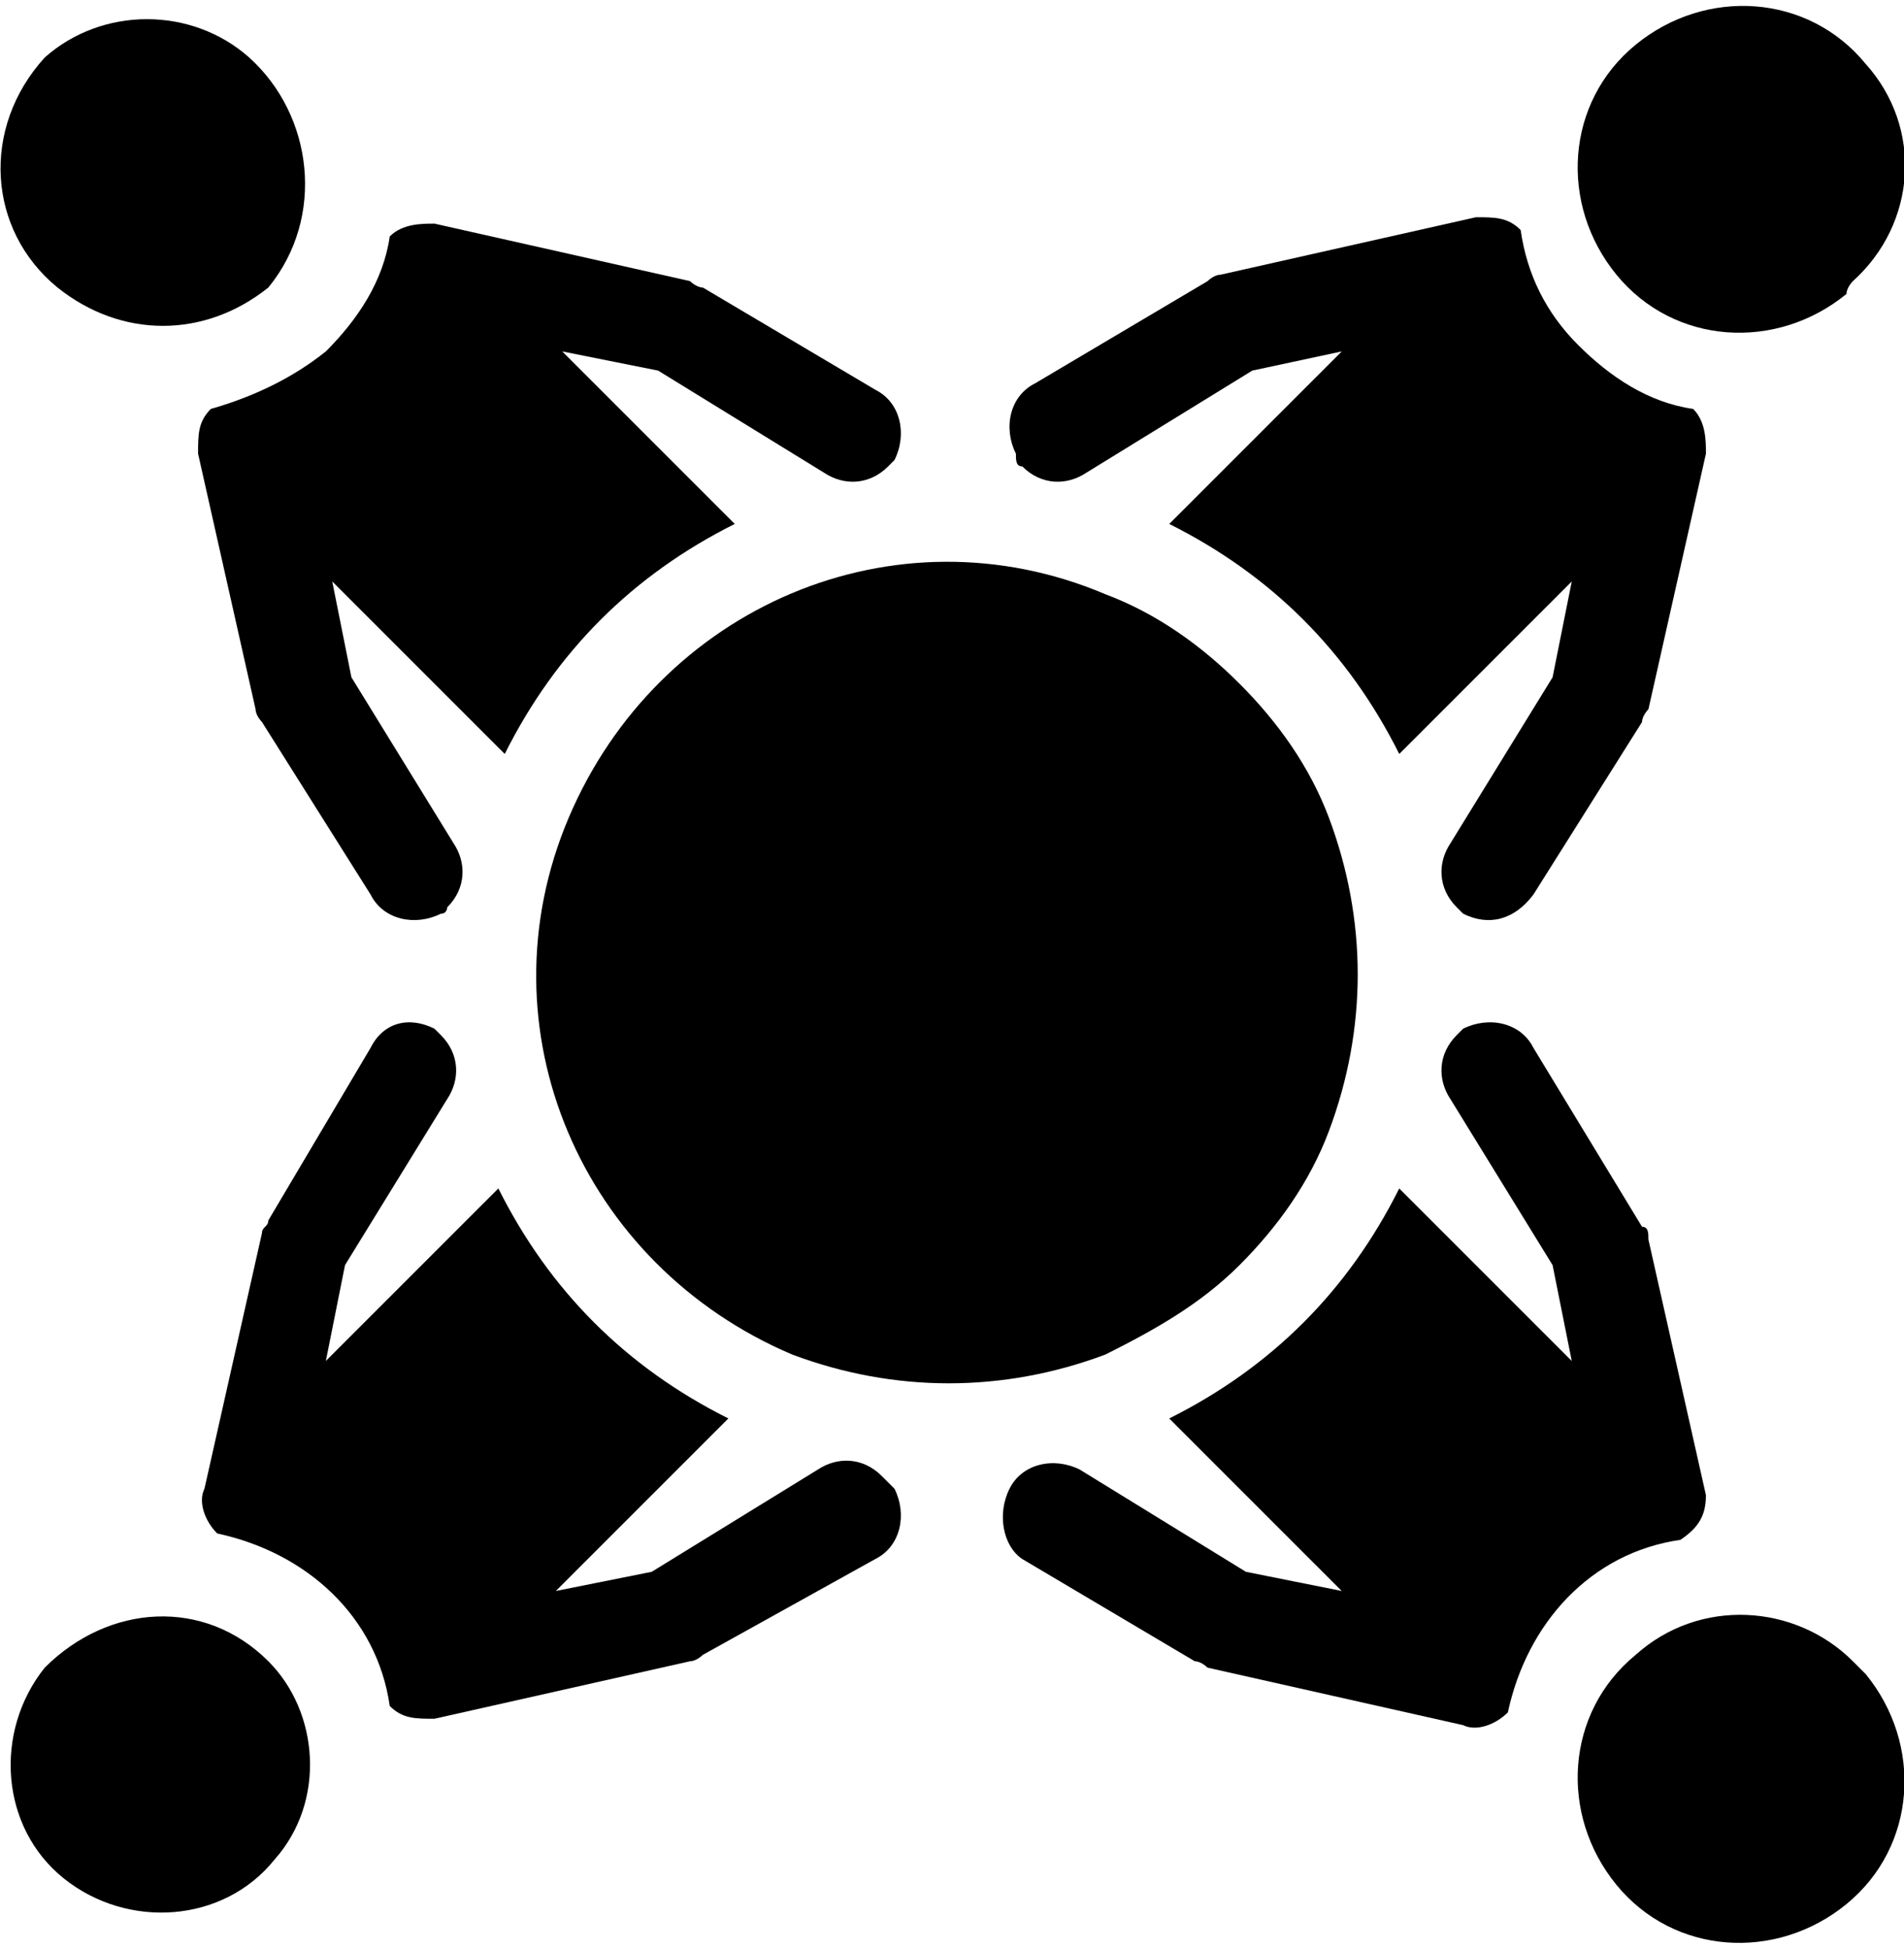 <?xml version="1.0" encoding="utf-8"?>
<!-- Generator: Adobe Illustrator 23.0.2, SVG Export Plug-In . SVG Version: 6.00 Build 0)  -->
<svg version="1.1" id="Layer_1" xmlns="http://www.w3.org/2000/svg" xmlns:xlink="http://www.w3.org/1999/xlink" x="0px" y="0px"
	 viewBox="0 0 29.8 30.5" style="enable-background:new 0 0 29.8 30.5;" xml:space="preserve">
<title>Web_icons-22.2</title>
<g id="EPS_ICON">
	<path d="M16,7.3c0.3,0.3,0.7,0.3,1,0.1l2.6-1.6L21,5.5l-2.7,2.7c0.8,0.4,1.5,0.9,2.1,1.5c0.6,0.6,1.1,1.3,1.5,2.1l2.7-2.7l-0.3,1.5
		l-1.6,2.6c-0.2,0.3-0.2,0.7,0.1,1l0.1,0.1c0.4,0.2,0.8,0.1,1.1-0.3c0,0,0,0,0,0l1.7-2.7c0-0.1,0.1-0.2,0.1-0.2l0.9-4
		c0-0.2,0-0.5-0.2-0.7c-0.7-0.1-1.3-0.5-1.8-1c-0.5-0.5-0.8-1.1-0.9-1.8c-0.2-0.2-0.4-0.2-0.7-0.2l-4,0.9c-0.1,0-0.2,0.1-0.2,0.1
		l-2.7,1.6c-0.4,0.2-0.5,0.7-0.3,1.1C15.9,7.2,15.9,7.3,16,7.3L16,7.3z"/>
	<path d="M29,4.4c1-0.9,1.1-2.4,0.2-3.4c0,0,0,0,0,0c-0.9-1.1-2.5-1.2-3.6-0.3c-1.1,0.9-1.2,2.5-0.3,3.6c0.9,1.1,2.5,1.2,3.6,0.3
		C28.9,4.5,29,4.4,29,4.4z"/>
	<path d="M13.8,23.1c-0.3-0.3-0.7-0.3-1-0.1l-2.6,1.6l-1.5,0.3l2.7-2.7c-0.8-0.4-1.5-0.9-2.1-1.5c-0.6-0.6-1.1-1.3-1.5-2.1l-2.7,2.7
		l0.3-1.5l1.6-2.6c0.2-0.3,0.2-0.7-0.1-1c0,0-0.1-0.1-0.1-0.1c-0.4-0.2-0.8-0.1-1,0.3l-1.6,2.7c0,0.1-0.1,0.1-0.1,0.2l-0.9,4
		c-0.1,0.2,0,0.5,0.2,0.7c1.4,0.3,2.5,1.3,2.7,2.7c0.2,0.2,0.4,0.2,0.7,0.2l4-0.9c0.1,0,0.2-0.1,0.2-0.1l2.7-1.5
		c0.4-0.2,0.5-0.7,0.3-1.1L13.8,23.1z"/>
	<path d="M0.7,26.1c-0.8,1-0.7,2.5,0.3,3.3c1,0.8,2.5,0.7,3.3-0.3c0.8-0.9,0.7-2.3-0.1-3.1C3.2,25,1.7,25.1,0.7,26.1z"/>
	<path d="M26.7,23.4l-0.9-4c0-0.1,0-0.2-0.1-0.2L24,16.4c-0.2-0.4-0.7-0.5-1.1-0.3c0,0,0,0,0,0l-0.1,0.1c-0.3,0.3-0.3,0.7-0.1,1
		l1.6,2.6l0.3,1.5l-2.7-2.7c-0.4,0.8-0.9,1.5-1.5,2.1c-0.6,0.6-1.3,1.1-2.1,1.5l2.7,2.7l-1.5-0.3L16.9,23c-0.4-0.2-0.9-0.1-1.1,0.3
		c-0.2,0.4-0.1,0.9,0.2,1.1c0,0,0,0,0,0l2.7,1.6c0.1,0,0.2,0.1,0.2,0.1l4,0.9c0.2,0.1,0.5,0,0.7-0.2c0.3-1.4,1.3-2.5,2.7-2.7
		C26.6,23.9,26.7,23.7,26.7,23.4z"/>
	<path d="M25.6,25.9c-1.1,0.9-1.2,2.5-0.3,3.6s2.5,1.2,3.6,0.3c1.1-0.9,1.2-2.5,0.3-3.6c-0.1-0.1-0.1-0.1-0.2-0.2
		C28.1,25.1,26.6,25,25.6,25.9z"/>
	<path d="M3.1,7.1l0.9,4c0,0.1,0.1,0.2,0.1,0.2L5.8,14c0.2,0.4,0.7,0.5,1.1,0.3c0,0,0,0,0,0c0.1,0,0.1-0.1,0.1-0.1
		c0.3-0.3,0.3-0.7,0.1-1l-1.6-2.6L5.2,9.1l2.7,2.7c0.4-0.8,0.9-1.5,1.5-2.1c0.6-0.6,1.3-1.1,2.1-1.5L8.8,5.5l1.5,0.3l2.6,1.6
		c0.3,0.2,0.7,0.2,1-0.1L14,7.2c0.2-0.4,0.1-0.9-0.3-1.1L11,4.5c-0.1,0-0.2-0.1-0.2-0.1l-4-0.9c-0.2,0-0.5,0-0.7,0.2
		c-0.1,0.7-0.5,1.3-1,1.8C4.6,5.9,4,6.2,3.3,6.4C3.1,6.6,3.1,6.8,3.1,7.1z"/>
	<path d="M4.2,4.5c0.9-1.1,0.7-2.7-0.3-3.6c-0.9-0.8-2.3-0.8-3.2,0C-0.3,2-0.2,3.6,0.9,4.5C1.9,5.3,3.2,5.3,4.2,4.5z"/>
	<path d="M19.4,19.8c0.6-0.6,1.1-1.3,1.4-2.1c0.6-1.6,0.6-3.3,0-4.9c-0.3-0.8-0.8-1.5-1.4-2.1c-0.6-0.6-1.3-1.1-2.1-1.4
		c-3.3-1.4-7,0.2-8.4,3.5c-1.4,3.3,0.2,7,3.5,8.4c1.6,0.6,3.3,0.6,4.9,0C18.1,20.8,18.8,20.4,19.4,19.8z"/>
</g>
</svg>
